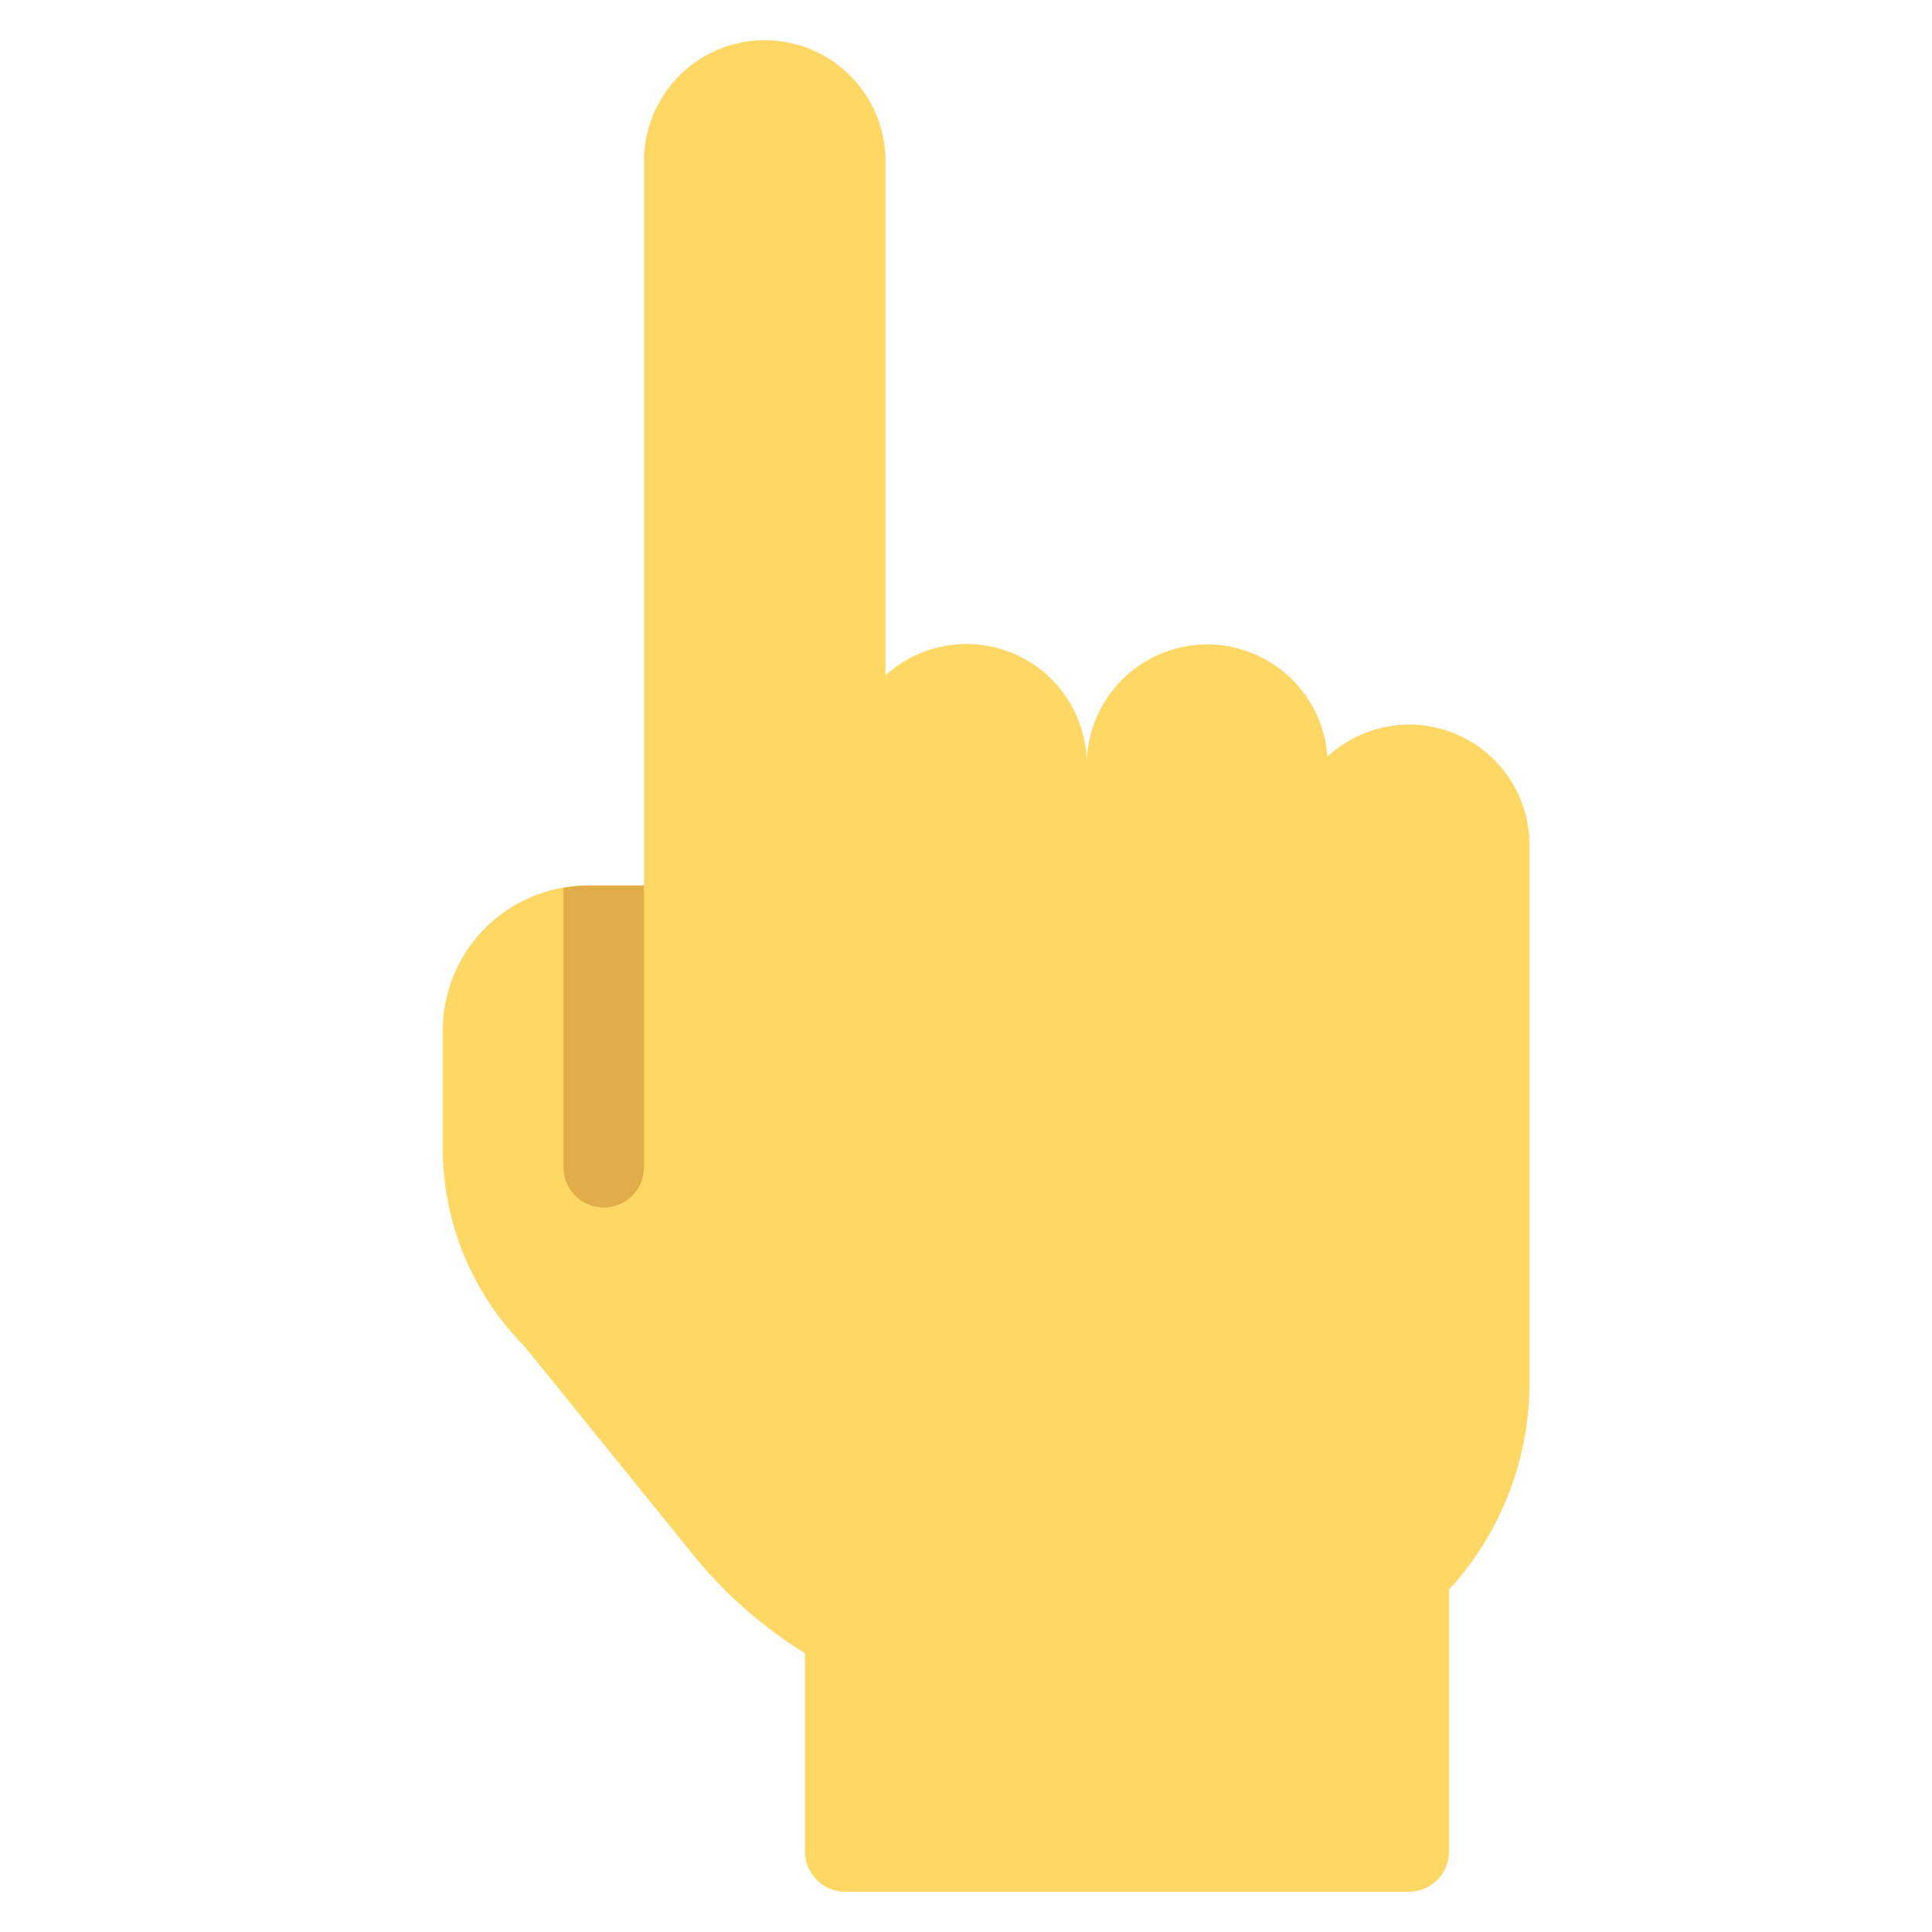 <svg xmlns="http://www.w3.org/2000/svg" height="48" width="48" viewBox="0 0 48 48"><path d="M16,4V22H14.6A3.607,3.607,0,0,0,11,25.6V28.5a7,7,0,0,0,2.024,4.941l4.2,5.191A11.072,11.072,0,0,0,20,41.075V46a1,1,0,0,0,1,1H35a1,1,0,0,0,1-1V39.494a7.6,7.6,0,0,0,2-5.137V21a2.989,2.989,0,0,0-5.021-2.2A2.993,2.993,0,0,0,27,19a2.987,2.987,0,0,0-5-2.22V4a3,3,0,0,0-6,0Z" fill="#ffd764"></path> <path d="M14,22.061V29a1,1,0,0,0,2,0V22H14.6A3.521,3.521,0,0,0,14,22.061Z" fill="#e2ac4b"></path></svg>